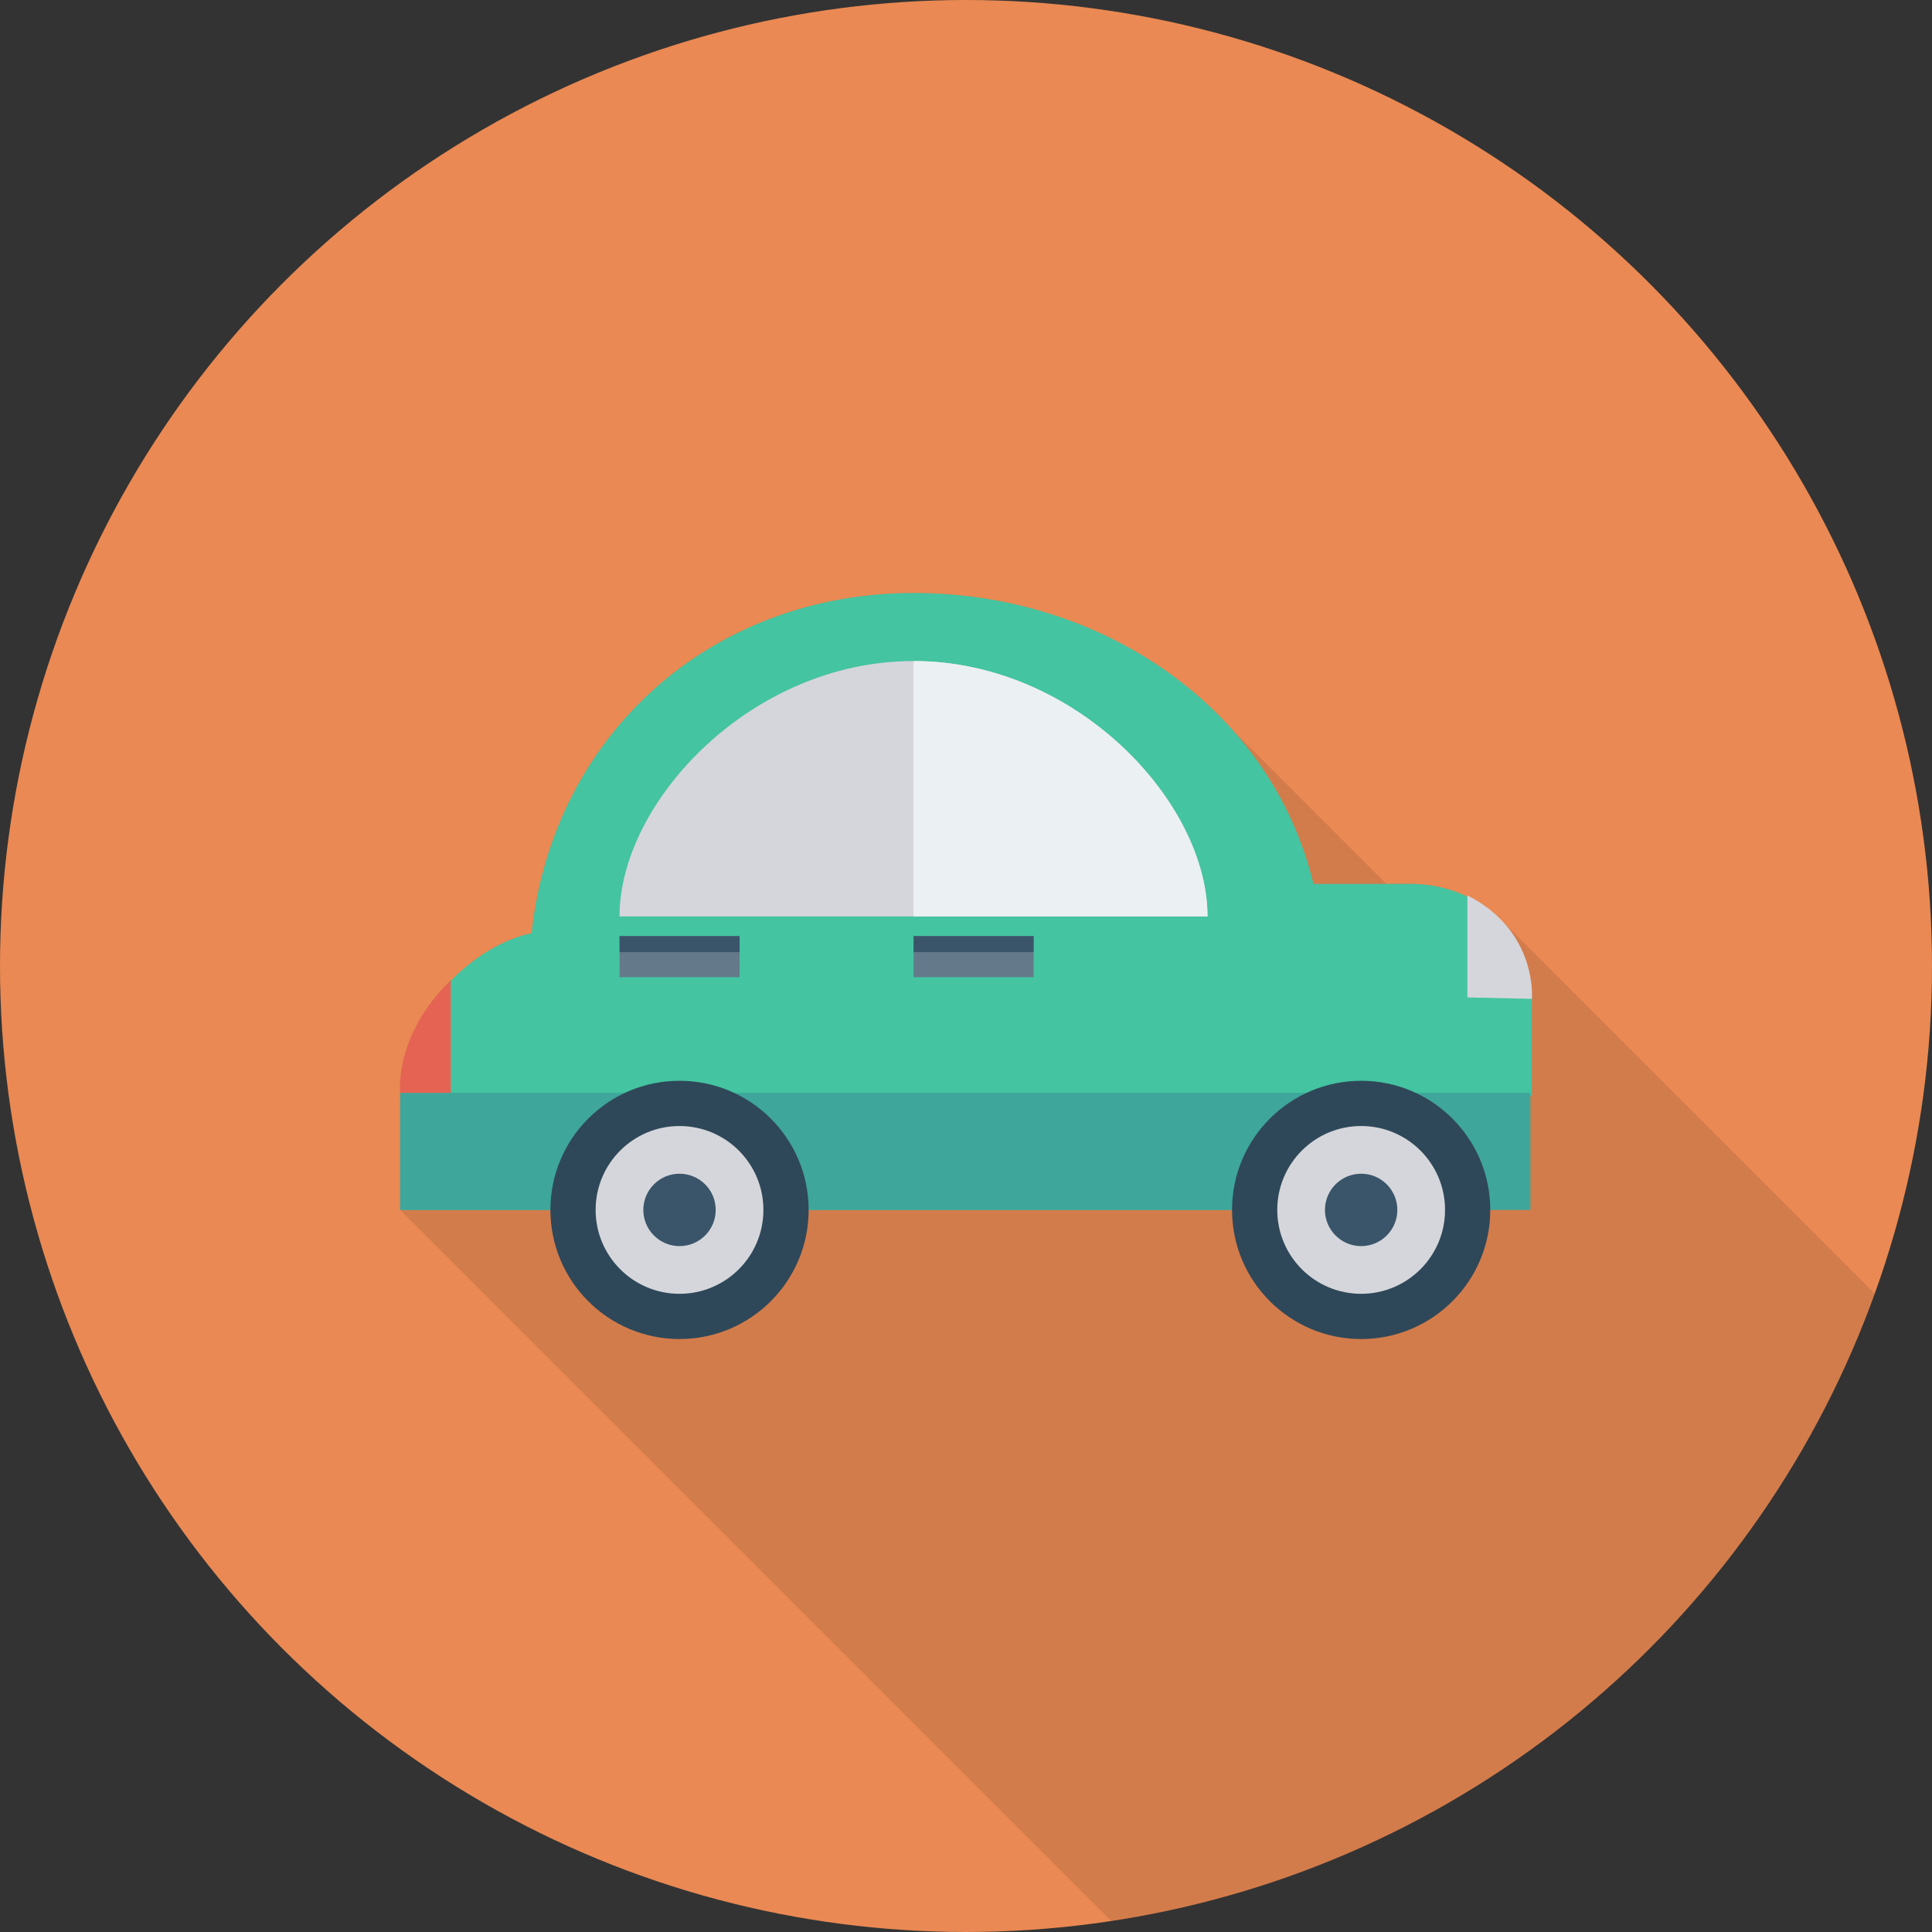 <?xml version="1.0" encoding="iso-8859-1"?>
<!-- Generator: Adobe Illustrator 19.0.0, SVG Export Plug-In . SVG Version: 6.00 Build 0)  -->
<svg version="1.1" id="Capa_1" xmlns="http://www.w3.org/2000/svg" xmlns:xlink="http://www.w3.org/1999/xlink" x="0px" y="0px"
	 viewBox="0 0 436.907 436.907" style="enable-background:new 0 0 436.907 436.907;" xml:space="preserve">
<rect x="0" y="0" width="436.907" height="436.907" fill="#333333" stroke="none"/>
<circle style="fill:#EA8953;" cx="218.453" cy="218.453" r="218.453"/>
<path style="opacity:0.1;enable-background:new    ;" d="M90.494,273.613L251.322,434.44
	c80.079-12.085,145.889-67.641,172.663-141.861l-84.325-84.325c-0.331-0.35-0.675-0.695-1.038-1.038l-0.409-0.409l-0.04,0.009
	c-1.734-1.563-3.789-3.045-6.322-4.336v0.307c-4.062-1.946-8.704-3.004-13.653-2.901h-4.666l-34.82-34.819l-0.015,0.084
	c-17.26-19.382-43.564-31.04-72.081-31.04c-46.114,0-81.647,32.392-86.391,76.936c-5.666,1.092-12.561,4.915-18.261,10.786v-0.136
	c-12.868,12.356-11.469,25.463-11.469,25.463V273.613z"/>
<path style="fill:#44C4A1;" d="M120.217,211.052c4.737-44.556,40.27-76.954,86.408-76.954c42.894,0,80.907,26.28,90.403,65.78
	h21.166c15.506-0.284,28.23,10.495,28.23,26.004v21.91h-15.887v25.817H90.499v-24.824
	C90.499,227.946,108.17,213.367,120.217,211.052L120.217,211.052z"/>
<rect x="90.498" y="247.159" style="fill:#3EA69B;" width="255.597" height="26.464"/>
<path style="fill:#D5D6DB;" d="M140.097,207.247c0-25.894,29.767-57.758,66.487-57.758s66.487,31.863,66.487,57.758H140.097z"/>
<path style="fill:#EBF0F3;" d="M273.071,207.247c0-25.894-29.767-57.758-66.487-57.758v57.758H273.071z"/>
<circle style="fill:#2F4859;" cx="153.668" cy="273.613" r="29.201"/>
<circle style="fill:#D5D6DB;" cx="153.668" cy="273.613" r="18.971"/>
<circle style="fill:#3A556A;" cx="153.668" cy="273.613" r="8.185"/>
<rect x="206.606" y="211.712" style="fill:#64798A;" width="27.139" height="9.267"/>
<rect x="206.606" y="211.688" style="fill:#3A556A;" width="27.139" height="3.625"/>
<rect x="140.114" y="211.712" style="fill:#64798A;" width="27.139" height="9.267"/>
<rect x="140.114" y="211.688" style="fill:#3A556A;" width="27.139" height="3.625"/>
<path style="fill:#D5D6DB;" d="M331.839,202.478v23.082l14.584,0.323C346.423,225.882,347.804,210.596,331.839,202.478z"/>
<path style="fill:#E56353;" d="M101.951,221.713v25.431H90.499C90.499,247.144,89.092,234.055,101.951,221.713z"/>
<circle style="fill:#2F4859;" cx="307.814" cy="273.613" r="29.201"/>
<circle style="fill:#D5D6DB;" cx="307.814" cy="273.613" r="18.971"/>
<circle style="fill:#3A556A;" cx="307.814" cy="273.613" r="8.185"/>
<g>
</g>
<g>
</g>
<g>
</g>
<g>
</g>
<g>
</g>
<g>
</g>
<g>
</g>
<g>
</g>
<g>
</g>
<g>
</g>
<g>
</g>
<g>
</g>
<g>
</g>
<g>
</g>
<g>
</g>
</svg>
